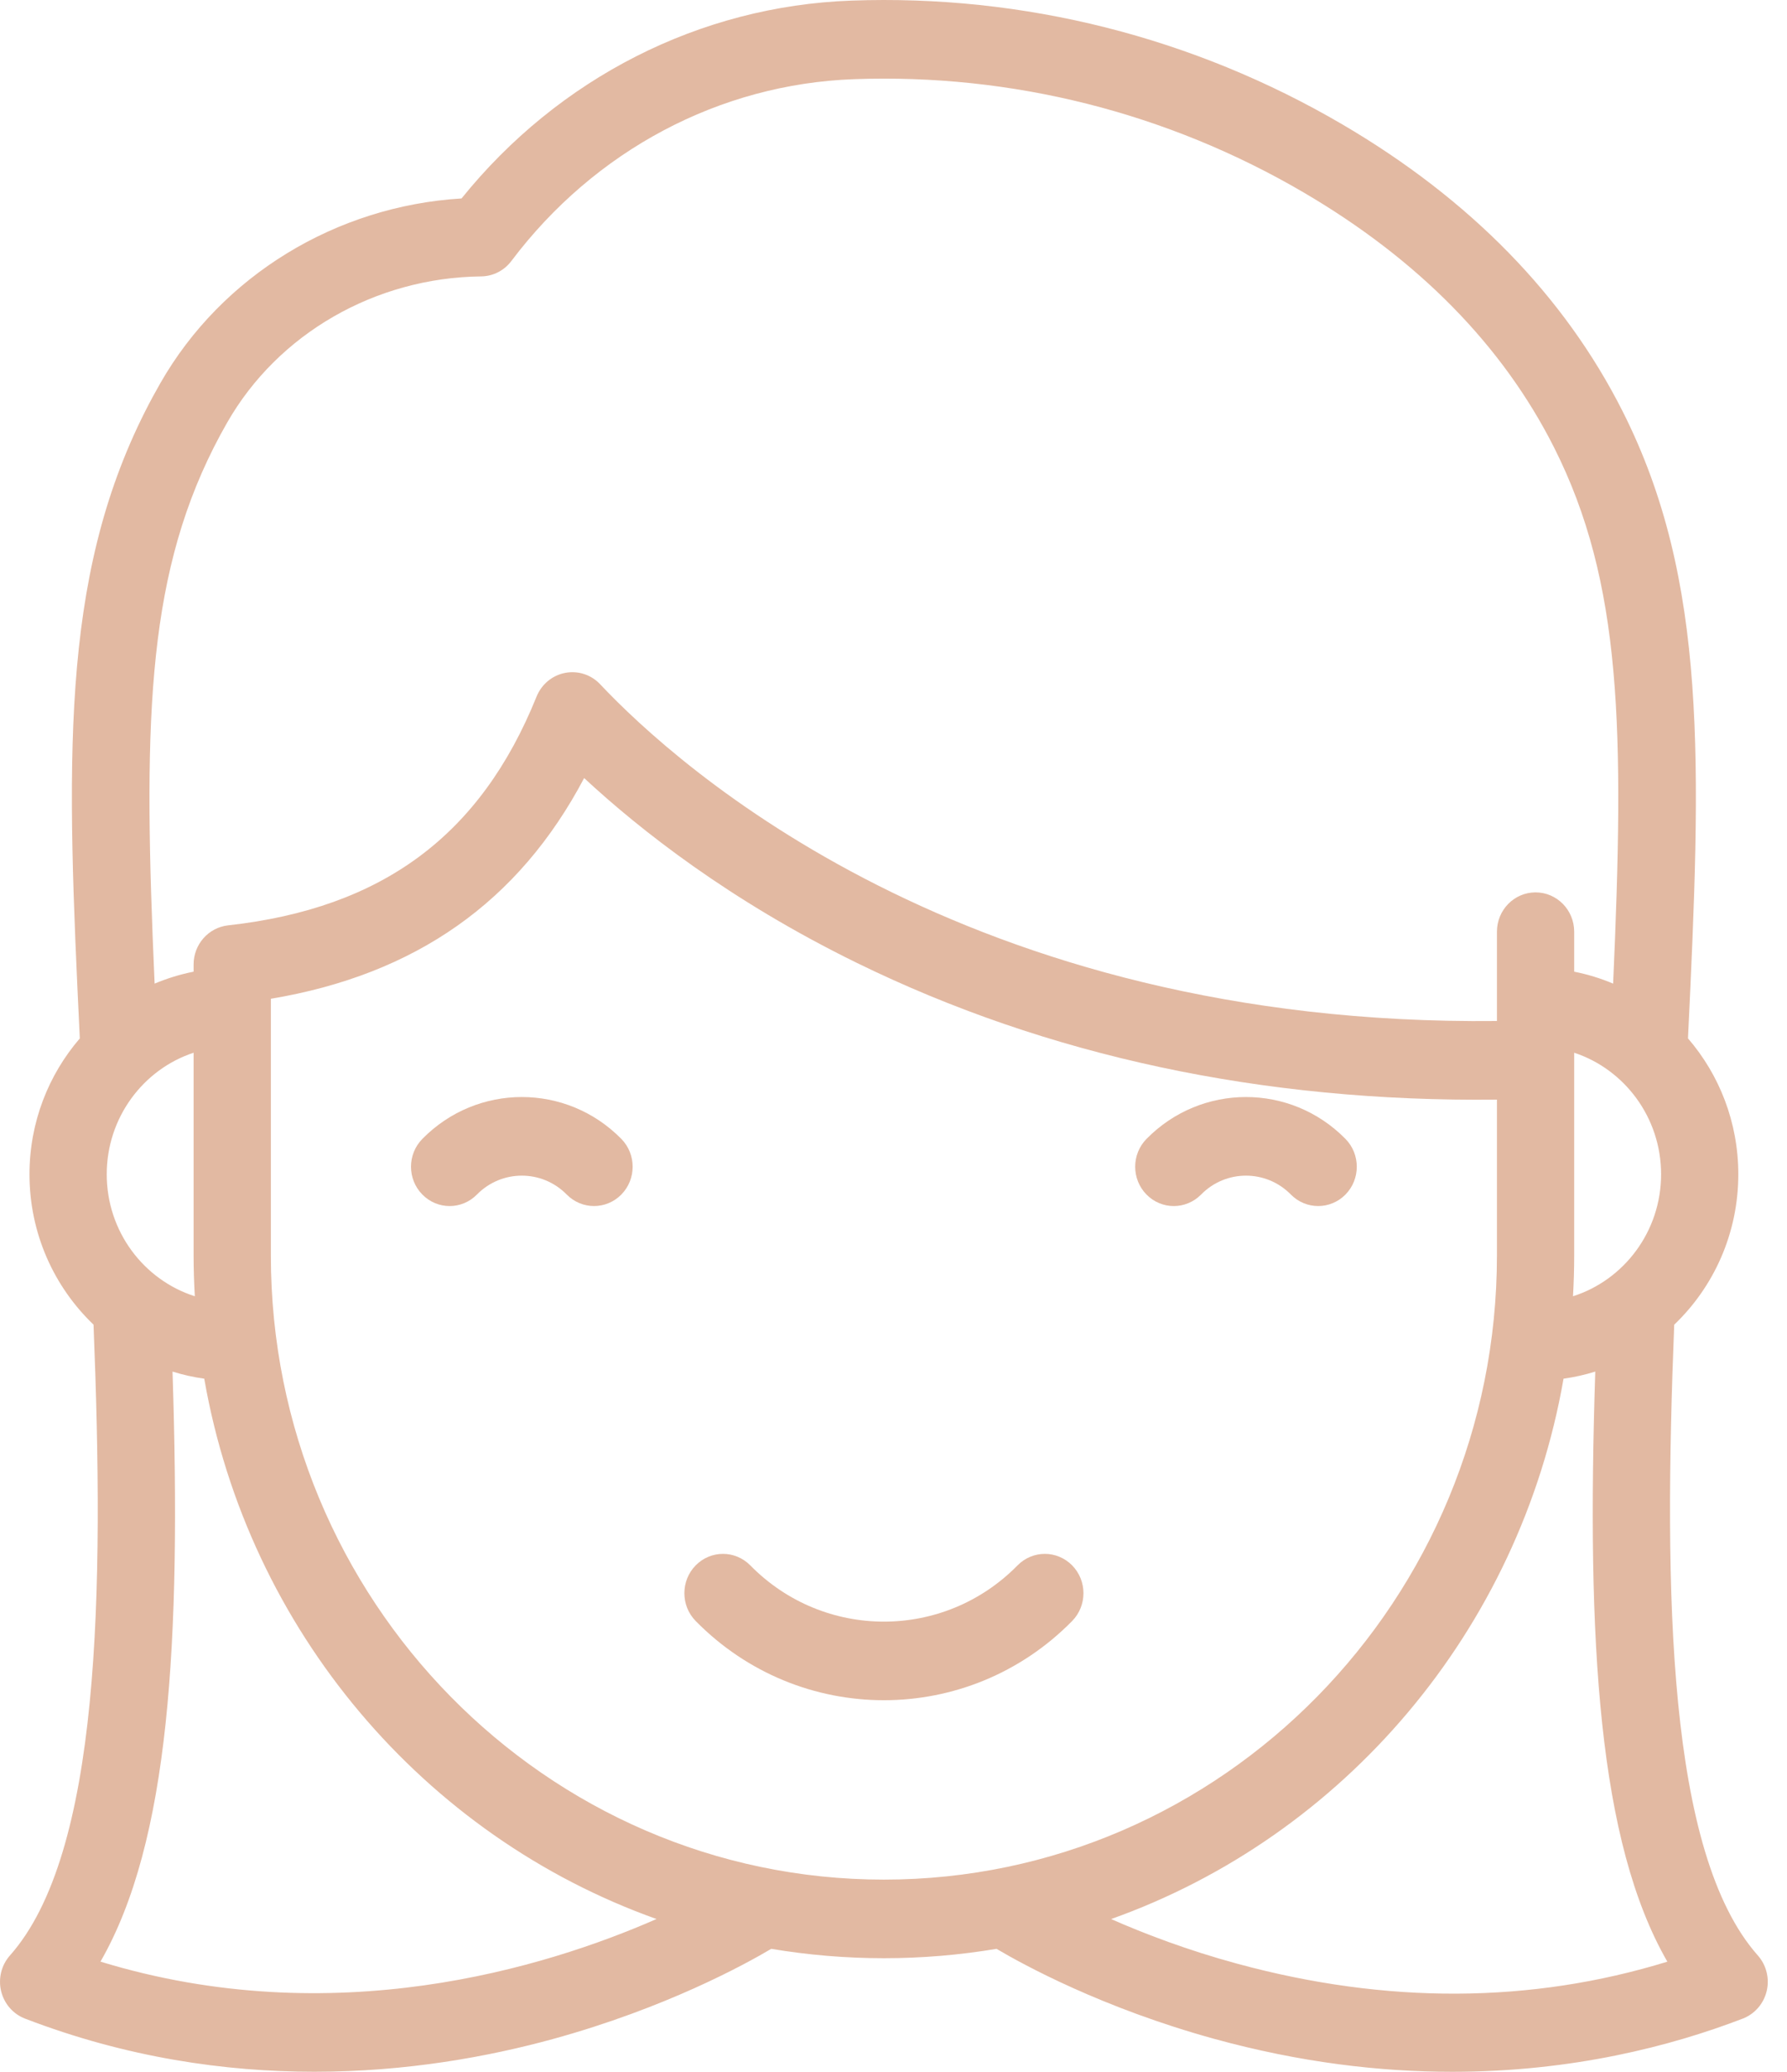 <svg width="44" height="51" viewBox="0 0 44 51" fill="none" xmlns="http://www.w3.org/2000/svg">
<path d="M25.054 38.534C23.24 40.38 20.288 40.38 18.474 38.534C18.102 38.156 17.5 38.156 17.129 38.534C16.758 38.912 16.758 39.525 17.129 39.903C18.407 41.203 20.085 41.853 21.764 41.853C23.442 41.853 25.121 41.203 26.399 39.903C26.77 39.525 26.77 38.912 26.399 38.534C26.027 38.156 25.425 38.156 25.054 38.534Z" fill="#E2B9A2"/>
<path d="M43.282 48.136C41.054 45.625 40.96 39.228 41.223 32.609C42.194 31.681 42.801 30.365 42.801 28.907C42.801 27.626 42.333 26.455 41.562 25.561C41.886 18.809 42.057 14.295 39.953 10.126C38.518 7.282 36.196 4.905 33.051 3.062C29.385 0.915 25.204 -0.14 20.959 0.015C17.23 0.15 13.758 1.918 11.364 4.885C8.273 5.073 5.461 6.785 3.948 9.432C3.818 9.659 3.692 9.892 3.574 10.126C1.469 14.297 1.641 18.811 1.965 25.562C1.195 26.456 0.726 27.626 0.726 28.907C0.726 30.365 1.333 31.68 2.303 32.608C2.567 39.227 2.473 45.625 0.245 48.136C0.035 48.373 -0.047 48.701 0.027 49.012C0.101 49.323 0.321 49.577 0.615 49.69C3.122 50.654 5.55 50.999 7.741 50.999C10.018 50.999 12.039 50.626 13.625 50.19C16.382 49.431 18.327 48.366 18.99 47.973C19.893 48.124 20.819 48.204 21.764 48.204C22.708 48.204 23.634 48.124 24.537 47.973C25.2 48.366 27.145 49.431 29.901 50.19C32.018 50.772 33.98 51 35.755 51C38.712 51 41.149 50.368 42.912 49.69C43.206 49.576 43.426 49.323 43.5 49.012C43.574 48.701 43.492 48.373 43.282 48.136ZM38.76 30.904V26.1C38.761 26.087 38.761 26.074 38.76 26.061V25.914C40 26.323 40.9 27.51 40.9 28.907C40.9 30.314 39.986 31.509 38.731 31.909C38.75 31.577 38.76 31.242 38.76 30.904ZM5.266 11.01C5.369 10.807 5.478 10.603 5.592 10.405C6.844 8.214 9.239 6.835 11.843 6.804C11.846 6.804 11.853 6.804 11.856 6.804C12.145 6.798 12.415 6.659 12.591 6.425C14.643 3.701 17.718 2.069 21.027 1.949C24.915 1.808 28.745 2.773 32.102 4.74C34.924 6.393 36.996 8.503 38.262 11.01C39.946 14.347 39.995 17.977 39.719 24.213C39.414 24.084 39.093 23.985 38.76 23.919V22.935C38.76 22.4 38.334 21.967 37.809 21.967C37.284 21.967 36.858 22.4 36.858 22.935V25.133C23.761 25.275 16.67 18.854 14.778 16.845C14.556 16.608 14.231 16.503 13.915 16.564C13.599 16.624 13.335 16.844 13.212 17.146C11.831 20.567 9.416 22.357 5.615 22.779C5.133 22.833 4.767 23.247 4.767 23.741V23.919C4.434 23.985 4.113 24.084 3.807 24.213C3.531 17.978 3.581 14.349 5.266 11.01ZM4.797 31.909C3.541 31.509 2.628 30.315 2.628 28.907C2.628 27.51 3.527 26.323 4.767 25.914V30.904C4.767 31.242 4.778 31.577 4.797 31.909ZM2.474 48.288C4.169 45.342 4.463 40.445 4.248 33.763C4.5 33.842 4.761 33.901 5.029 33.938C6.111 40.136 10.445 45.202 16.165 47.239C13.414 48.444 8.207 50.041 2.474 48.288ZM21.764 46.269C13.44 46.269 6.669 39.376 6.669 30.904L6.669 24.586C10.235 23.989 12.774 22.202 14.383 19.153C15.753 20.425 17.968 22.17 21.09 23.699C25.784 25.998 31.084 27.132 36.858 27.069V30.904C36.858 39.376 30.087 46.269 21.764 46.269ZM30.46 48.338C29.241 48.007 28.189 47.606 27.358 47.24C33.081 45.204 37.417 40.137 38.498 33.938C38.766 33.901 39.027 33.842 39.279 33.763C39.063 40.446 39.357 45.343 41.054 48.289C37.696 49.322 34.138 49.339 30.46 48.338Z" fill="#E2B9A2"/>
<path d="M10.399 28.036C10.027 28.414 10.027 29.027 10.399 29.405C10.77 29.783 11.372 29.783 11.743 29.405C12.353 28.785 13.344 28.785 13.954 29.405C14.139 29.594 14.383 29.688 14.626 29.688C14.87 29.688 15.113 29.594 15.299 29.405C15.67 29.027 15.67 28.414 15.299 28.036C13.948 26.661 11.749 26.661 10.399 28.036Z" fill="#E2B9A2"/>
<path d="M33.129 29.405C33.5 29.027 33.5 28.414 33.129 28.036C31.778 26.661 29.58 26.661 28.229 28.036C27.858 28.414 27.858 29.027 28.229 29.405C28.6 29.783 29.202 29.783 29.574 29.405C30.183 28.785 31.175 28.785 31.784 29.405C31.97 29.594 32.213 29.688 32.456 29.688C32.7 29.688 32.943 29.594 33.129 29.405Z" fill="#E2B9A2"/>
</svg>
